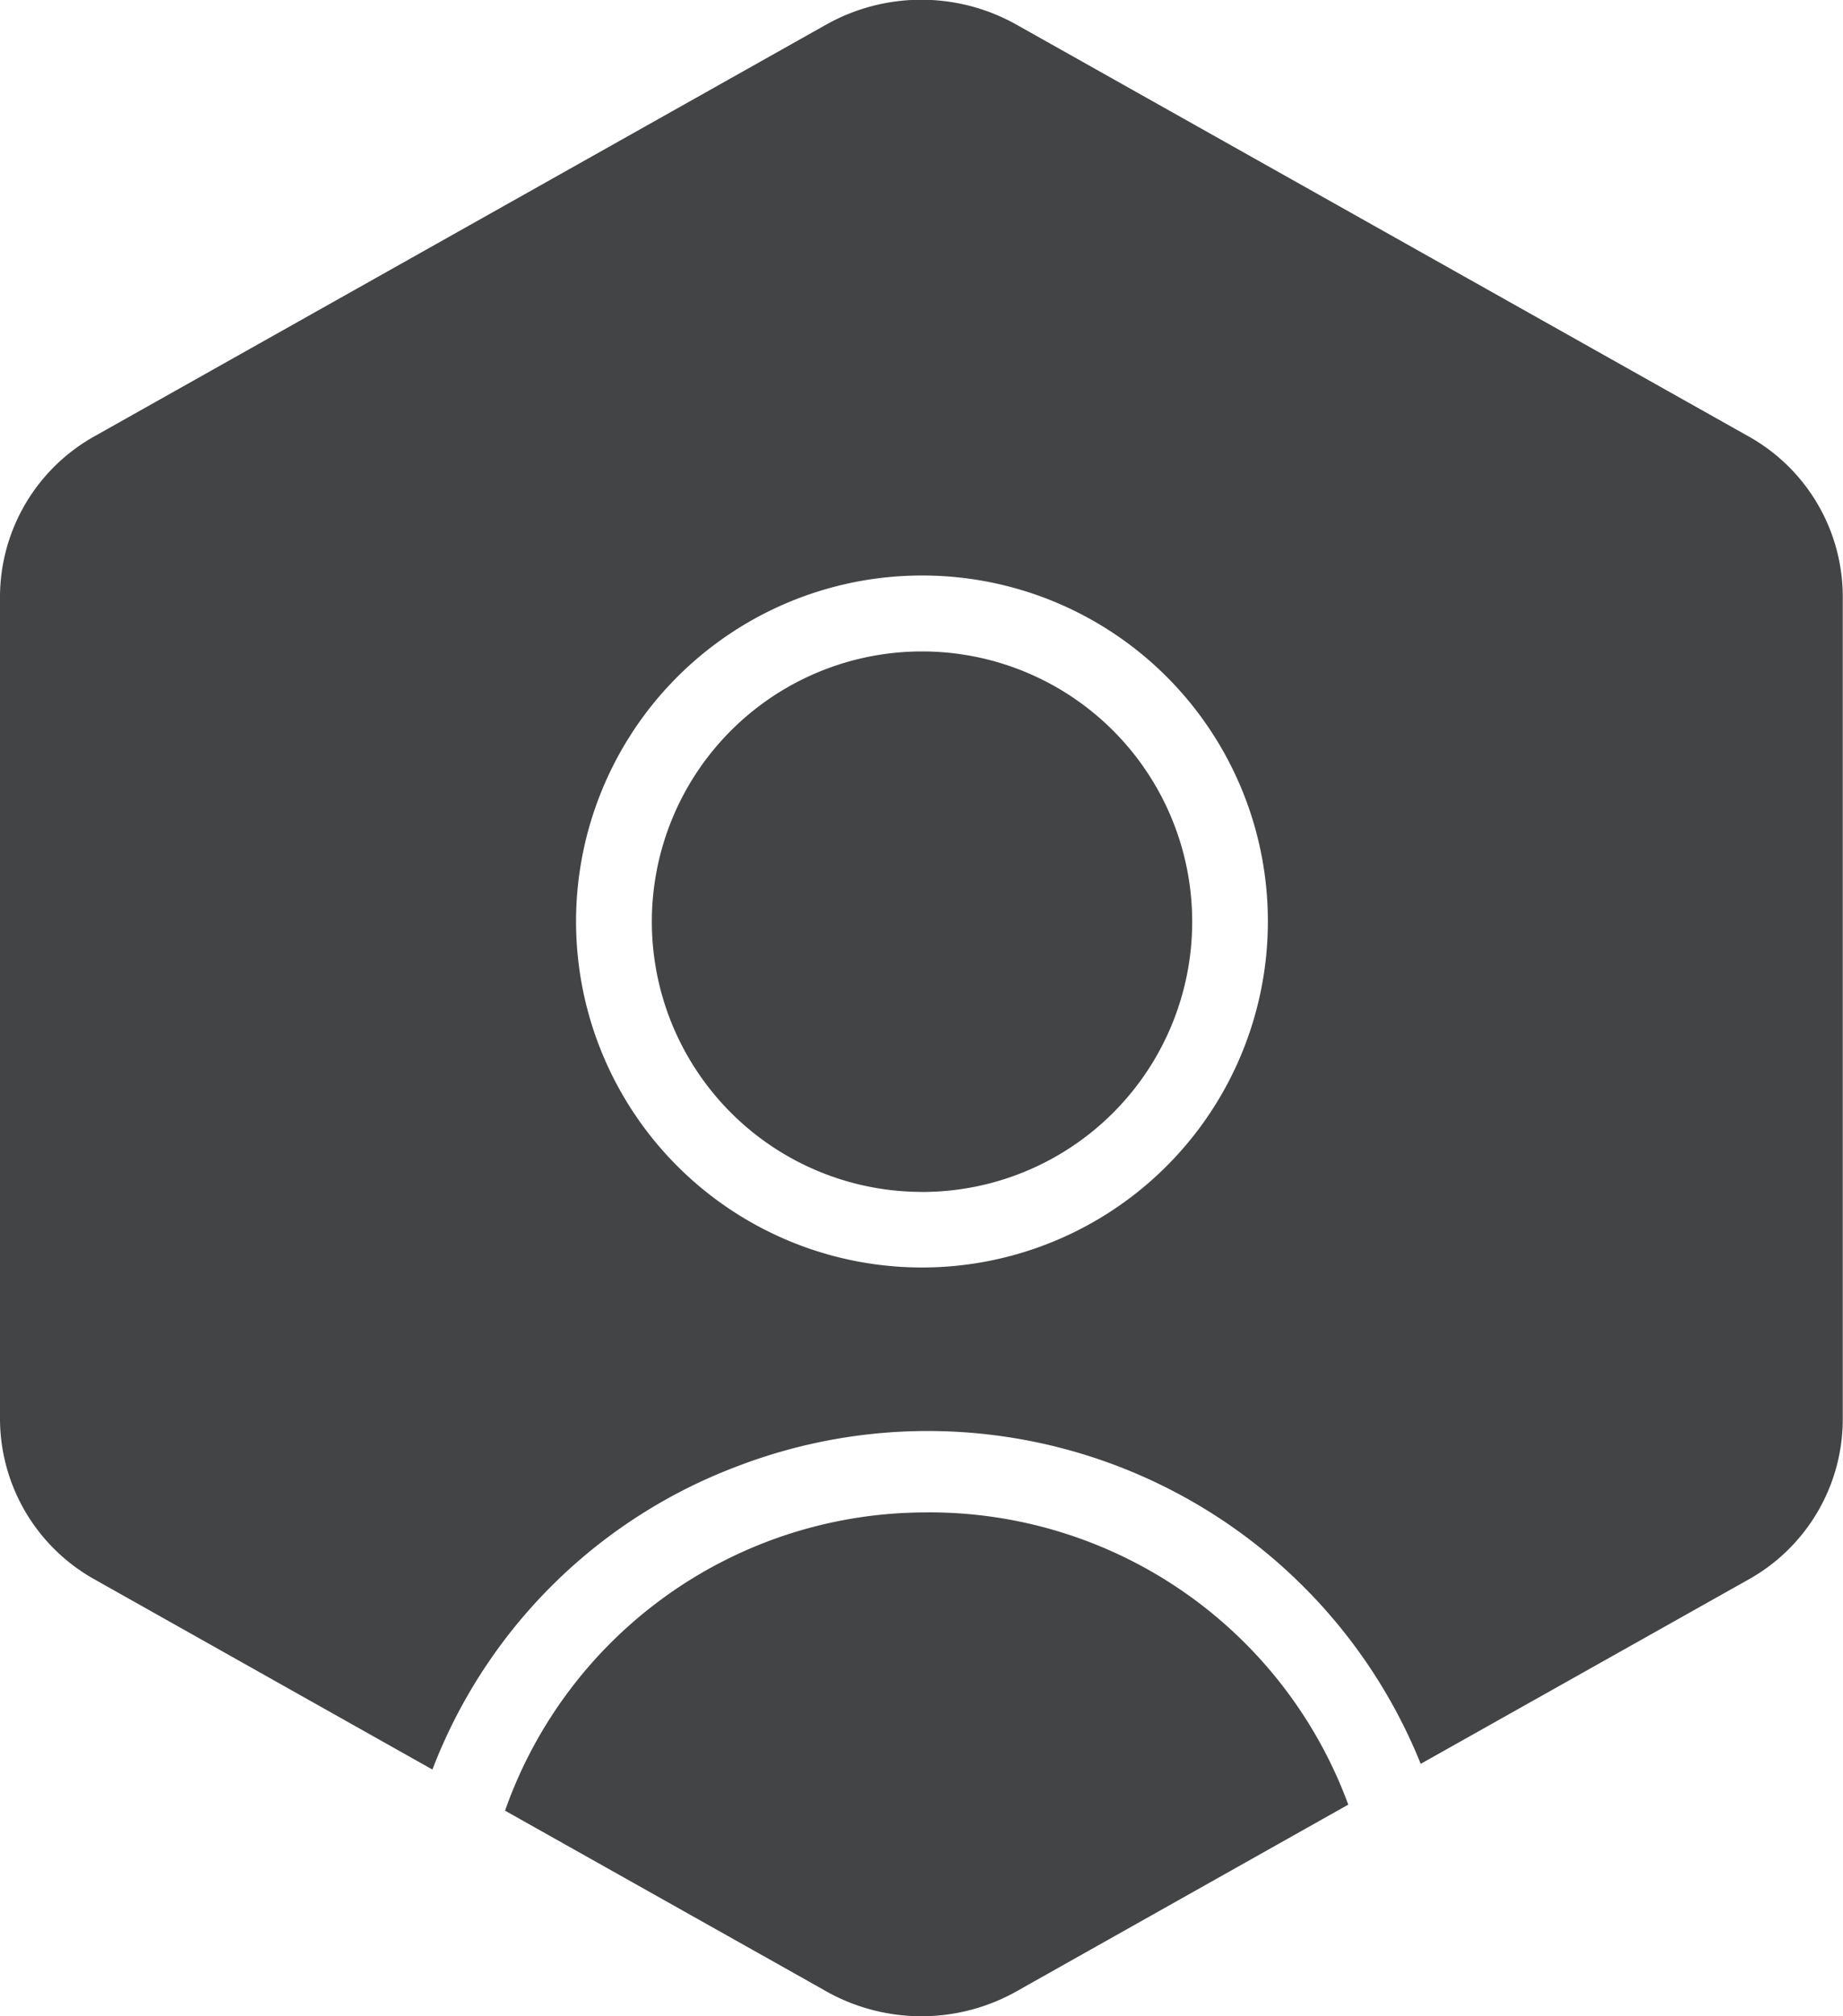 <svg xmlns="http://www.w3.org/2000/svg" width="32" height="35" viewBox="0 0 32 35">
<defs>
    <style>
      .cls-1 {
        fill: #434445;
        fill-rule: evenodd;
      }
    </style>
  </defs>
  <path class="cls-1" d="M1002.36,470.418l-5.692,3.2a9.23,9.23,0,0,0-11.874-5.162,9.1,9.1,0,0,0-5.286,5.261l-5.865-3.3A3.2,3.2,0,0,1,972,467.645v-14.3a3.2,3.2,0,0,1,1.643-2.773l12.4-6.975,0.31-.174a3.373,3.373,0,0,1,3.287,0l0.31,0.174,12.406,6.976a3.19,3.19,0,0,1,1.64,2.773v14.3A3.19,3.19,0,0,1,1002.36,470.418ZM988,452.99A6.006,6.006,0,1,0,994.014,459,6,6,0,0,0,988,452.99h0Zm0,10.7A4.691,4.691,0,1,1,992.7,459a4.69,4.69,0,0,1-4.7,4.691h0Zm0.11,5.563a7.749,7.749,0,0,1,7.3,5.073l-5.458,3.071-0.31.175a3.373,3.373,0,0,1-3.287,0l-0.31-.175-5.276-2.966a7.746,7.746,0,0,1,7.338-5.177h0Zm7.3,5.073,1.257-.707m-17.16.1,1.262,0.709" transform="translate(-972 -443)"/>
</svg>
